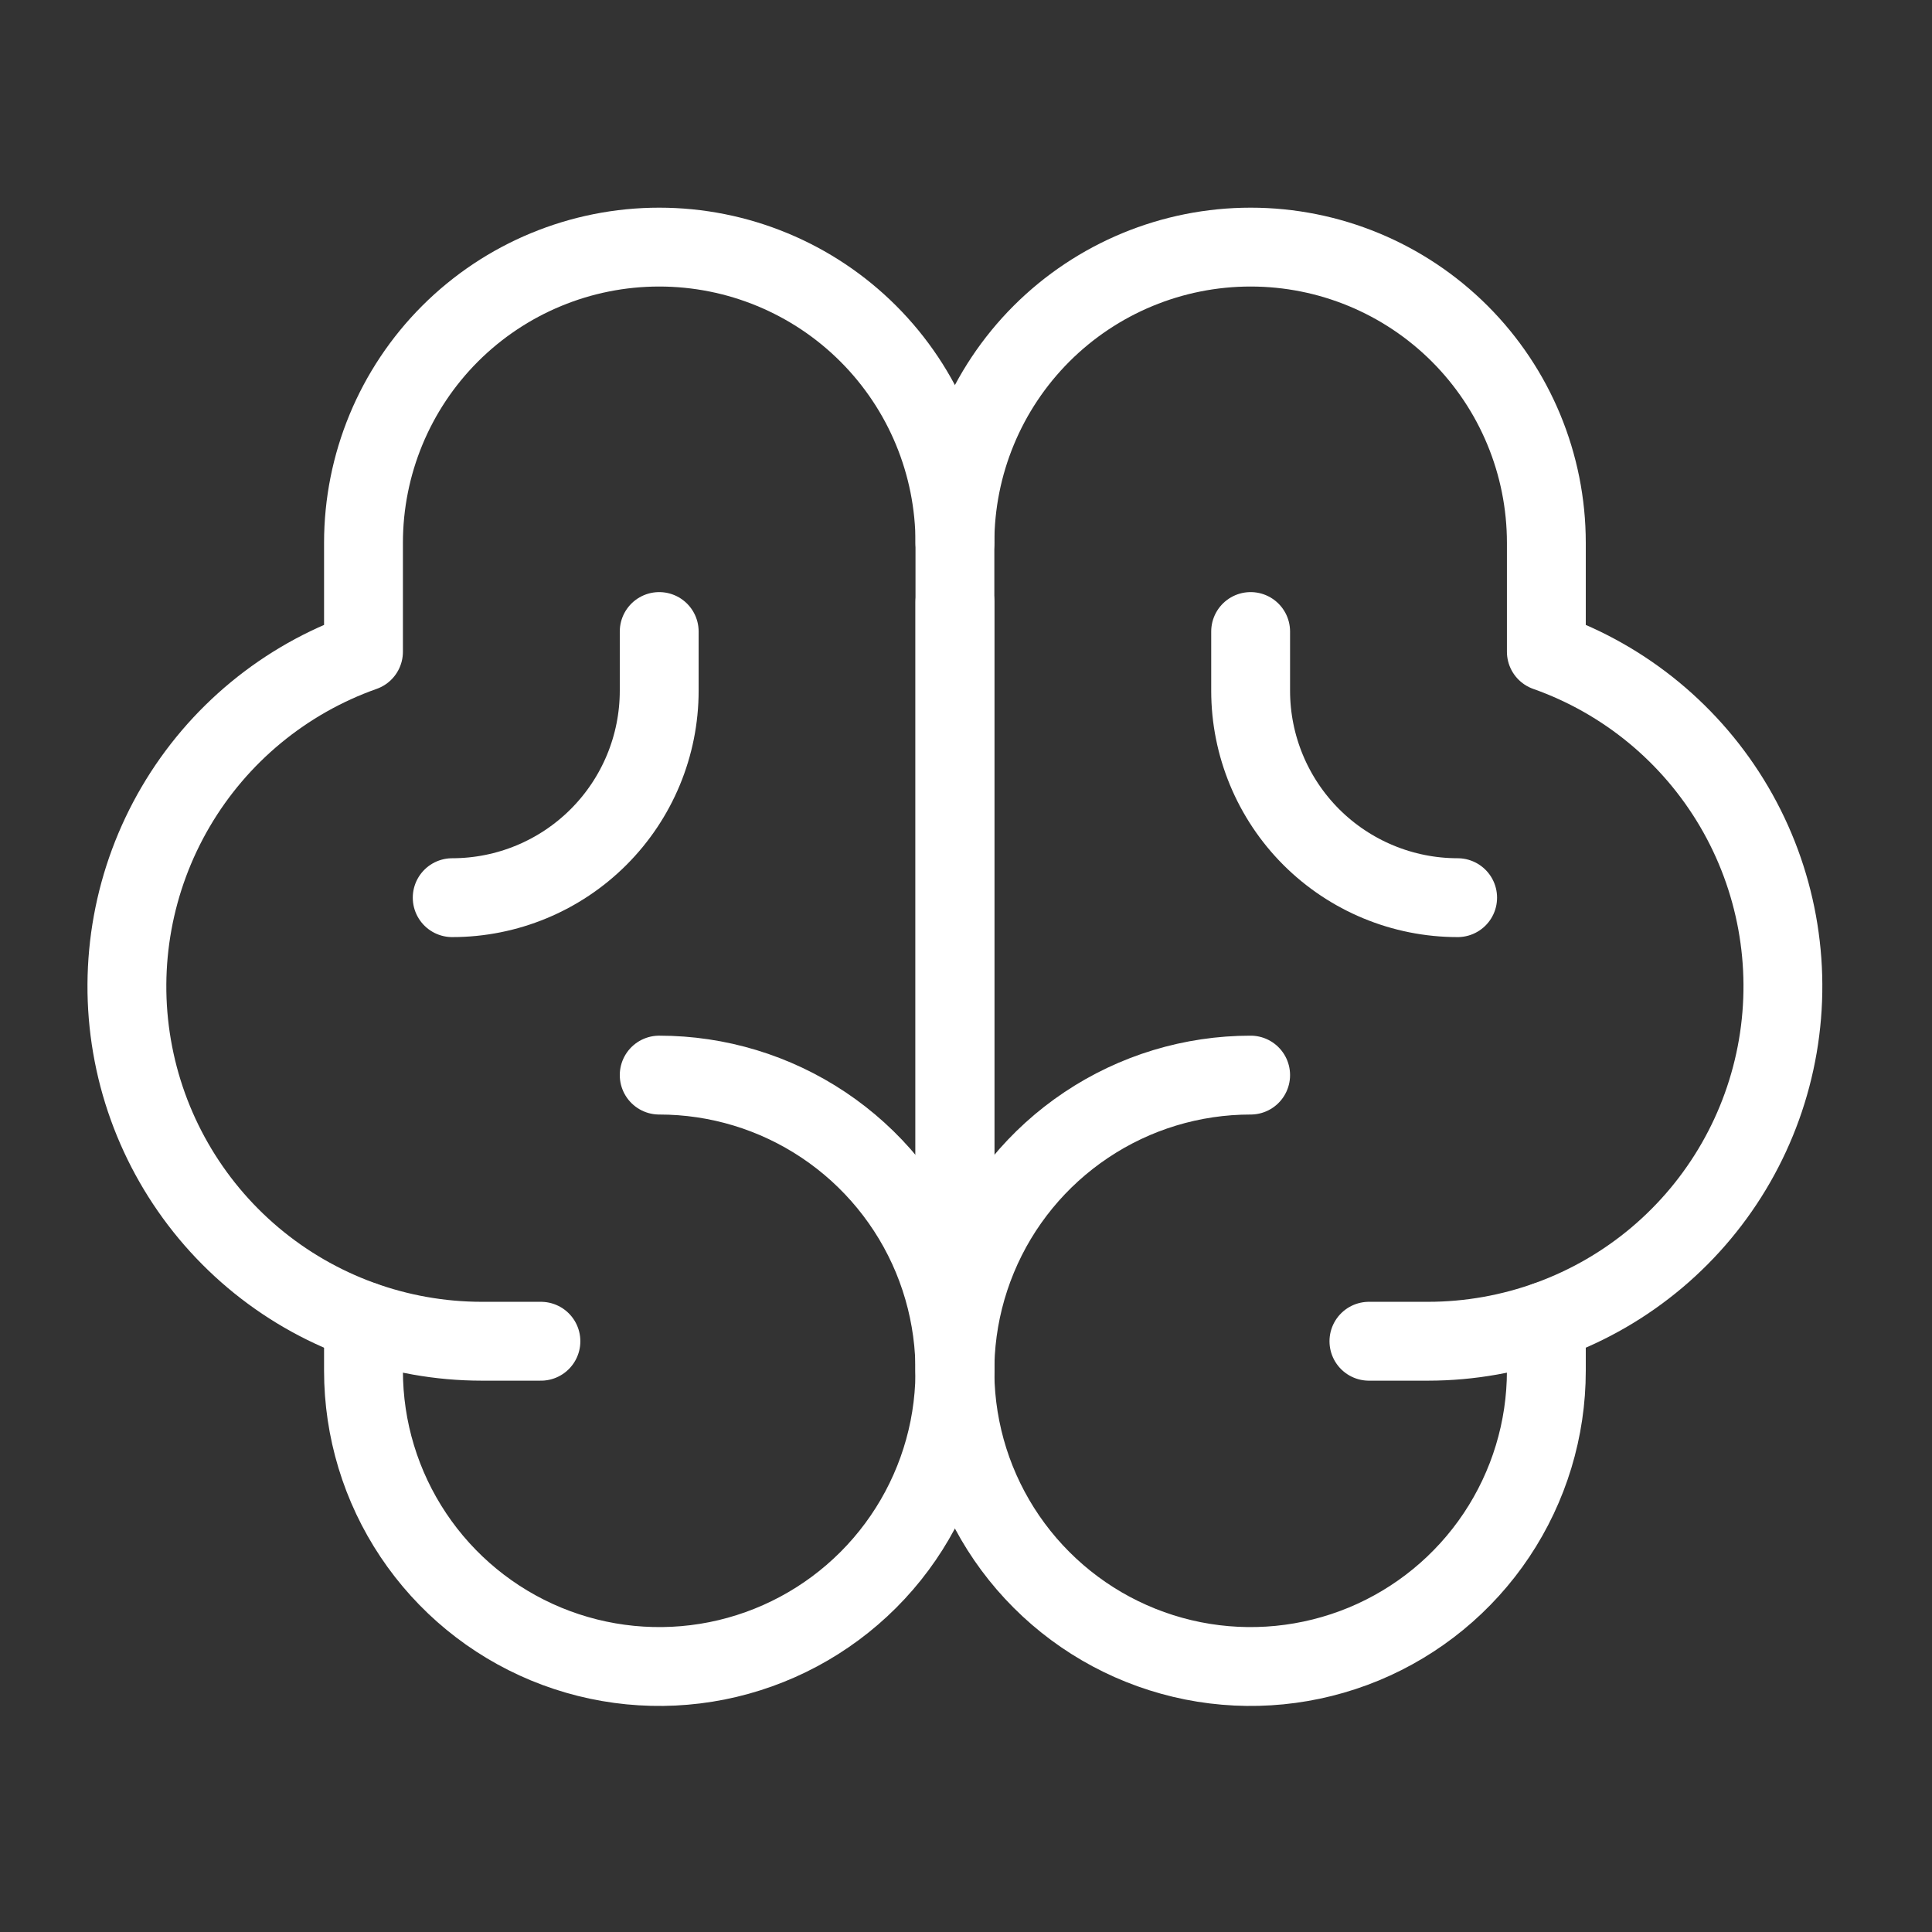 <svg width="49" height="49" viewBox="0 0 49 49" fill="none" xmlns="http://www.w3.org/2000/svg">
<rect x="0" y="0" width="49" height="49" fill="#333333" stroke="none"/>
<path d="M24.219 33.267V15.267" stroke="white" stroke-width="2" stroke-linecap="round" stroke-linejoin="round"/>
<path d="M16.719 27.267C18.202 27.267 19.652 27.706 20.886 28.531C22.119 29.355 23.08 30.526 23.648 31.896C24.215 33.267 24.364 34.775 24.075 36.23C23.785 37.685 23.071 39.021 22.022 40.07C20.973 41.119 19.637 41.833 18.182 42.123C16.727 42.412 15.219 42.263 13.849 41.696C12.478 41.128 11.307 40.167 10.483 38.933C9.659 37.7 9.219 36.25 9.219 34.767V33.504" stroke="white" stroke-width="2" stroke-linecap="round" stroke-linejoin="round"/>
<path d="M31.719 27.267C30.235 27.267 28.785 27.706 27.552 28.531C26.319 29.355 25.357 30.526 24.79 31.896C24.222 33.267 24.073 34.775 24.363 36.23C24.652 37.685 25.367 39.021 26.416 40.07C27.464 41.119 28.801 41.833 30.256 42.123C31.71 42.412 33.218 42.263 34.589 41.696C35.959 41.128 37.131 40.167 37.955 38.933C38.779 37.7 39.219 36.25 39.219 34.767V33.504" stroke="white" stroke-width="2" stroke-linecap="round" stroke-linejoin="round"/>
<path d="M13.719 34.017H12.219C10.096 34.016 8.041 33.265 6.418 31.897C4.795 30.528 3.707 28.63 3.348 26.537C2.989 24.445 3.382 22.292 4.456 20.461C5.53 18.63 7.217 17.237 9.219 16.529L9.219 13.767C9.219 11.777 10.009 9.87 11.415 8.463C12.822 7.057 14.73 6.267 16.719 6.267C18.708 6.267 20.616 7.057 22.022 8.463C23.429 9.87 24.219 11.777 24.219 13.767V34.767" stroke="white" stroke-width="2" stroke-linecap="round" stroke-linejoin="round"/>
<path d="M34.719 34.017H36.219C38.342 34.016 40.397 33.265 42.02 31.897C43.643 30.528 44.73 28.63 45.089 26.537C45.448 24.445 45.056 22.292 43.982 20.461C42.907 18.63 41.221 17.237 39.219 16.529L39.219 13.767C39.219 11.777 38.429 9.87 37.022 8.463C35.615 7.057 33.708 6.267 31.719 6.267C29.73 6.267 27.822 7.057 26.415 8.463C25.009 9.87 24.219 11.777 24.219 13.767" stroke="white" stroke-width="2" stroke-linecap="round" stroke-linejoin="round"/>
<path d="M16.719 16.017V17.517C16.719 18.909 16.166 20.244 15.181 21.229C14.197 22.213 12.861 22.767 11.469 22.767" stroke="white" stroke-width="2" stroke-linecap="round" stroke-linejoin="round"/>
<path d="M31.719 16.017V17.517C31.719 18.909 32.272 20.244 33.256 21.229C34.241 22.213 35.576 22.767 36.969 22.767" stroke="white" stroke-width="2" stroke-linecap="round" stroke-linejoin="round"/>
</svg>
